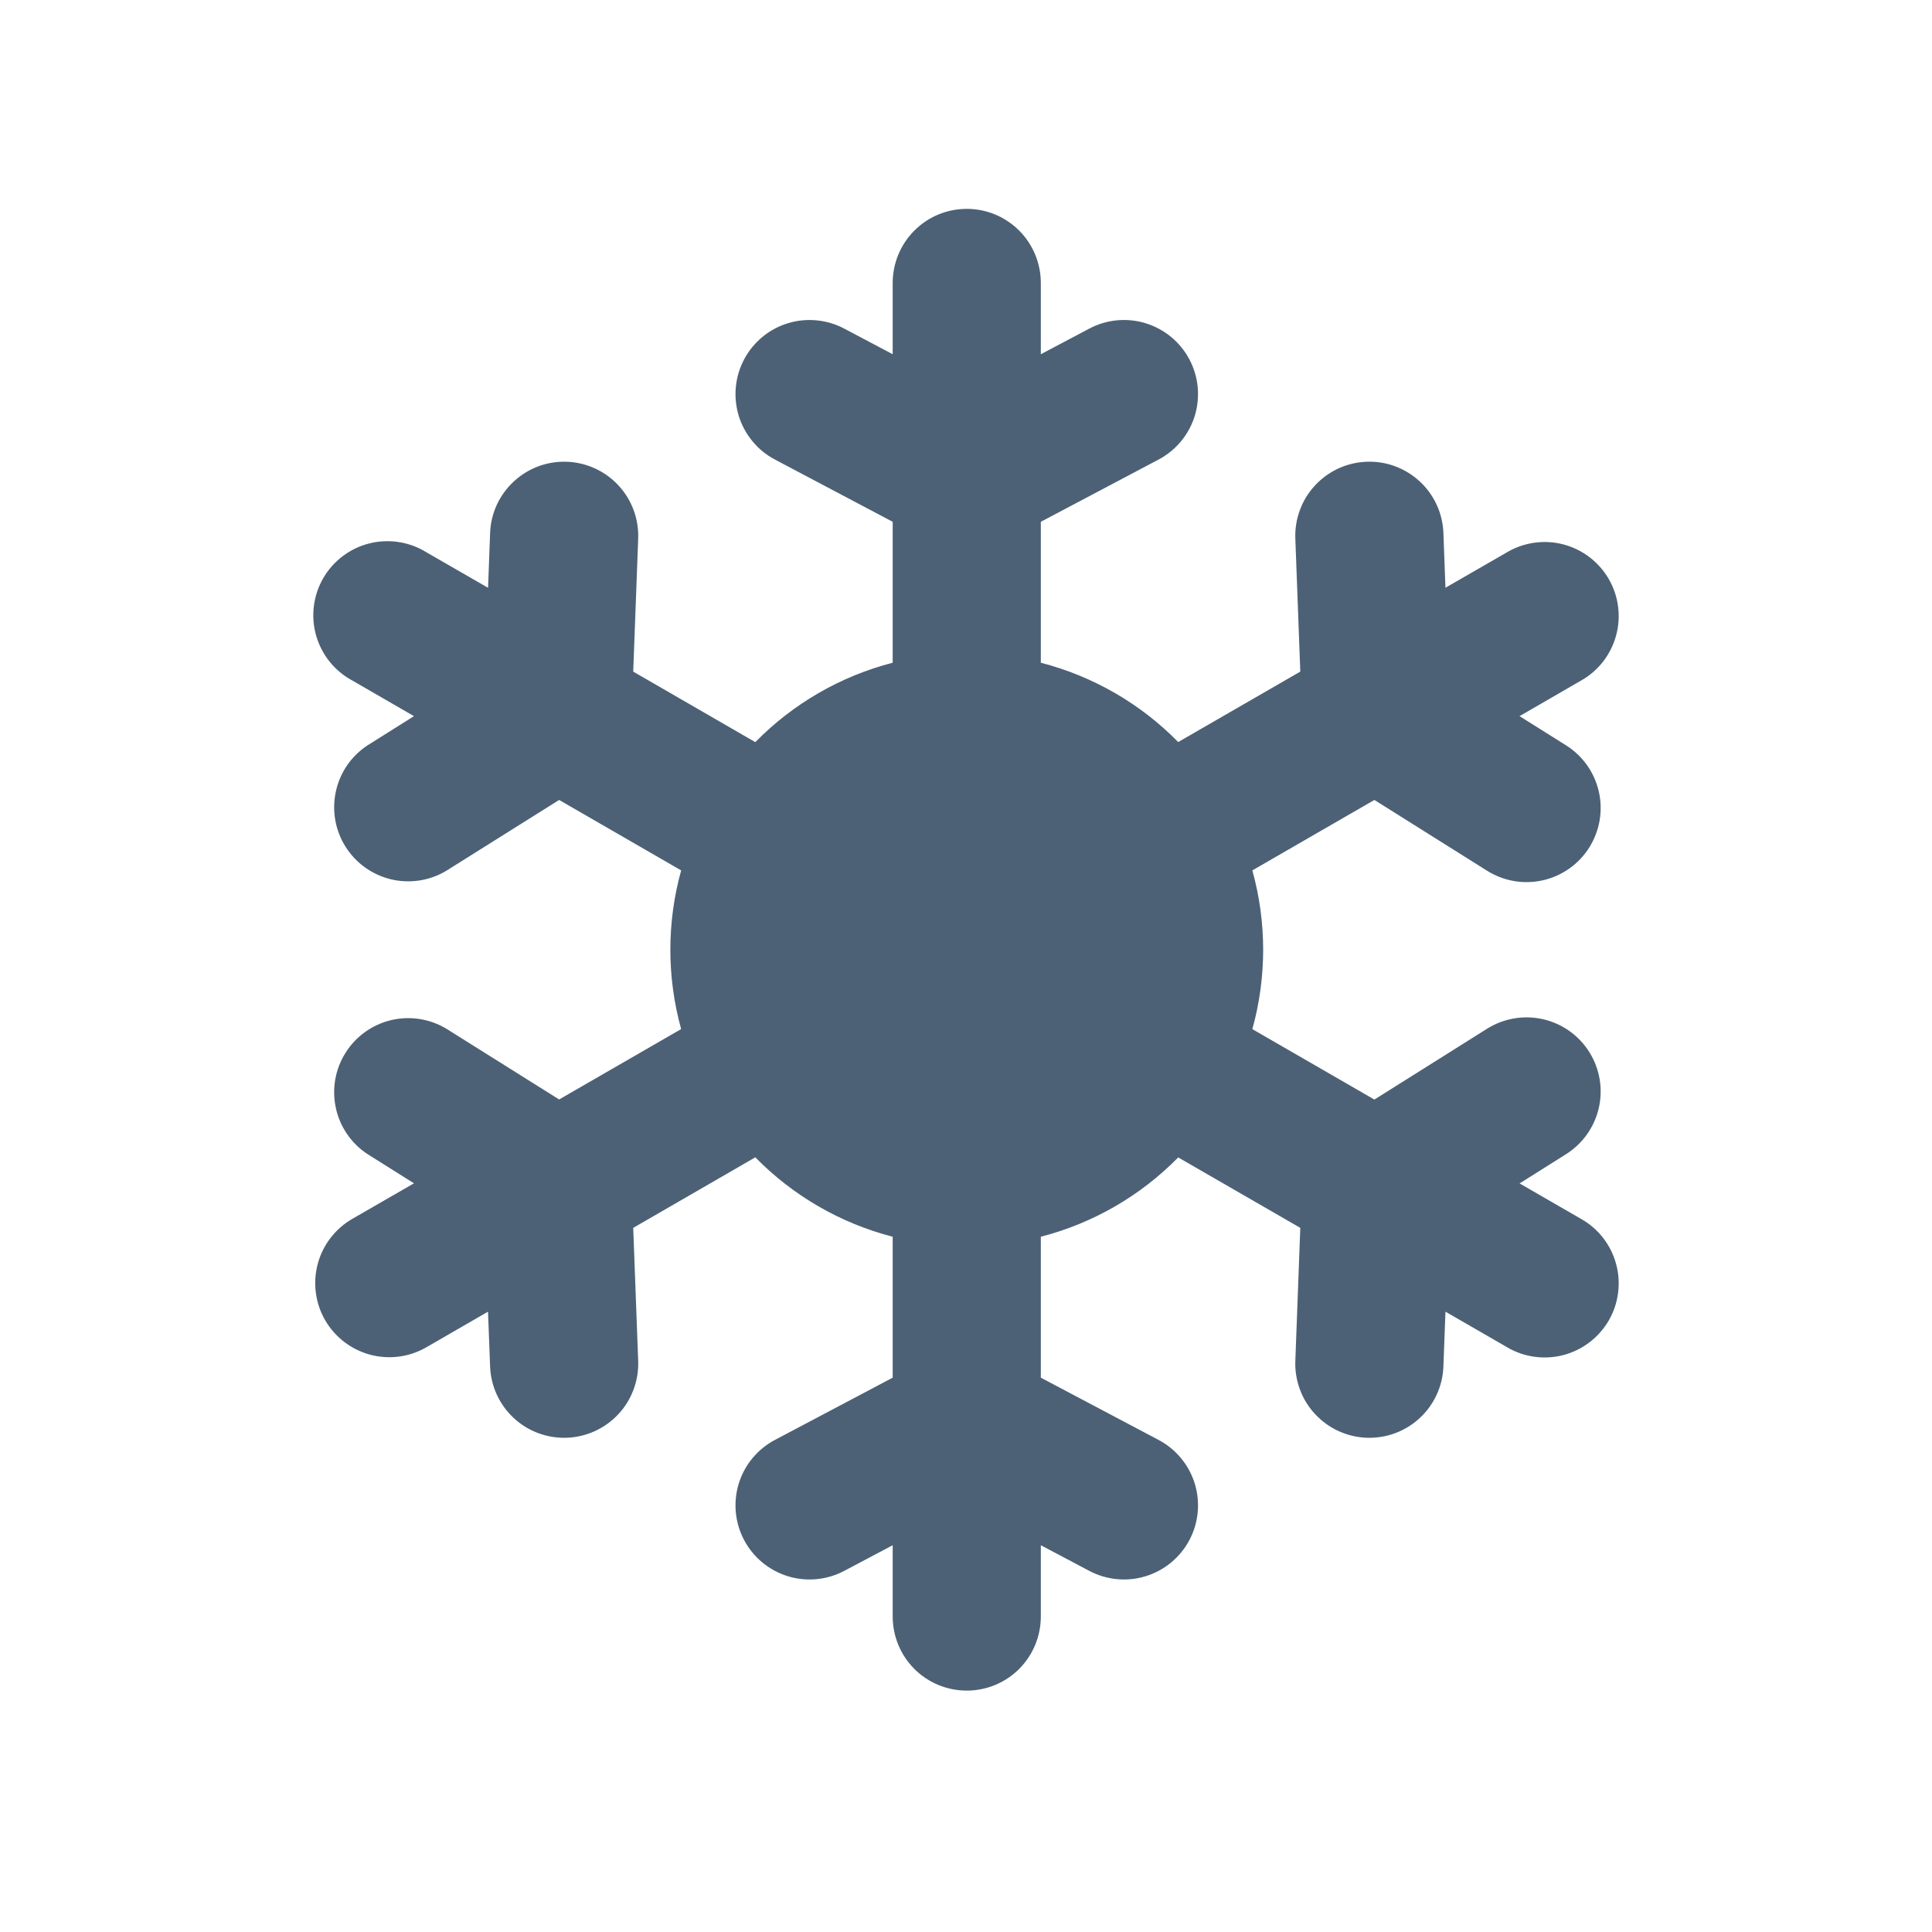 <svg width="37" height="37" viewBox="0 0 37 37" fill="none" xmlns="http://www.w3.org/2000/svg">
<path d="M19.933 5.419C19.933 5.043 19.784 4.682 19.518 4.416C19.252 4.149 18.891 4 18.515 4C18.138 4 17.777 4.149 17.511 4.416C17.245 4.682 17.096 5.043 17.096 5.419V6.784L16.168 6.293C16.003 6.206 15.823 6.152 15.637 6.135C15.452 6.117 15.265 6.136 15.086 6.191C14.908 6.246 14.743 6.335 14.599 6.454C14.456 6.573 14.337 6.719 14.25 6.884C14.163 7.049 14.109 7.229 14.092 7.414C14.074 7.6 14.094 7.787 14.148 7.965C14.203 8.143 14.293 8.309 14.412 8.452C14.53 8.596 14.676 8.714 14.841 8.801L17.096 9.993V12.692C16.097 12.95 15.187 13.476 14.465 14.213L12.127 12.862L12.222 10.314C12.236 9.938 12.1 9.572 11.844 9.296C11.588 9.02 11.232 8.857 10.856 8.843C10.48 8.829 10.114 8.965 9.838 9.222C9.562 9.478 9.399 9.833 9.386 10.209L9.347 11.257L8.165 10.576C8.004 10.476 7.824 10.41 7.636 10.381C7.449 10.352 7.257 10.361 7.073 10.407C6.889 10.453 6.715 10.536 6.564 10.651C6.412 10.765 6.285 10.909 6.19 11.073C6.095 11.238 6.034 11.42 6.011 11.608C5.987 11.796 6.002 11.988 6.054 12.171C6.106 12.353 6.194 12.524 6.313 12.672C6.432 12.82 6.579 12.942 6.746 13.032L7.928 13.715L7.039 14.274C6.728 14.478 6.51 14.795 6.432 15.158C6.353 15.521 6.419 15.9 6.617 16.215C6.814 16.529 7.127 16.753 7.488 16.84C7.85 16.926 8.23 16.867 8.548 16.676L10.708 15.32L13.045 16.669C12.769 17.663 12.769 18.714 13.045 19.708L10.708 21.056L8.548 19.701C8.23 19.51 7.85 19.451 7.488 19.537C7.127 19.624 6.814 19.848 6.617 20.163C6.419 20.477 6.353 20.856 6.432 21.219C6.51 21.582 6.728 21.899 7.039 22.103L7.928 22.662L6.746 23.343C6.585 23.436 6.444 23.56 6.33 23.708C6.216 23.856 6.133 24.025 6.085 24.205C6.037 24.385 6.024 24.573 6.049 24.758C6.073 24.942 6.133 25.121 6.226 25.282C6.32 25.444 6.444 25.585 6.592 25.699C6.739 25.812 6.908 25.895 7.088 25.944C7.268 25.992 7.456 26.004 7.641 25.98C7.826 25.956 8.004 25.895 8.165 25.802L9.346 25.12L9.386 26.17C9.393 26.356 9.436 26.539 9.514 26.708C9.592 26.878 9.702 27.03 9.839 27.157C9.975 27.284 10.135 27.382 10.31 27.447C10.485 27.512 10.671 27.541 10.857 27.535C11.043 27.527 11.226 27.484 11.396 27.406C11.565 27.328 11.717 27.218 11.844 27.081C11.971 26.945 12.069 26.785 12.134 26.61C12.199 26.435 12.229 26.249 12.222 26.063L12.127 23.515L14.465 22.164C15.187 22.901 16.097 23.427 17.096 23.685V26.384L14.841 27.576C14.508 27.752 14.259 28.052 14.148 28.412C14.038 28.772 14.074 29.161 14.25 29.493C14.426 29.826 14.727 30.075 15.086 30.186C15.446 30.297 15.835 30.26 16.168 30.084L17.096 29.593V30.958C17.096 31.334 17.245 31.695 17.511 31.962C17.777 32.228 18.138 32.377 18.515 32.377C18.891 32.377 19.252 32.228 19.518 31.962C19.784 31.695 19.933 31.334 19.933 30.958V29.593L20.861 30.084C21.194 30.26 21.583 30.297 21.942 30.186C22.302 30.075 22.603 29.826 22.779 29.493C22.955 29.161 22.991 28.772 22.881 28.412C22.77 28.052 22.52 27.752 22.188 27.576L19.933 26.384V23.685C20.932 23.427 21.842 22.902 22.564 22.166L24.902 23.515L24.807 26.063C24.8 26.249 24.83 26.435 24.895 26.61C24.959 26.785 25.058 26.945 25.185 27.081C25.312 27.218 25.464 27.328 25.633 27.406C25.803 27.484 25.986 27.527 26.172 27.535C26.358 27.541 26.544 27.512 26.719 27.447C26.893 27.382 27.054 27.284 27.19 27.157C27.327 27.03 27.437 26.878 27.515 26.708C27.593 26.539 27.636 26.356 27.643 26.17L27.682 25.12L28.864 25.802C29.025 25.897 29.203 25.959 29.389 25.984C29.574 26.009 29.763 25.998 29.944 25.95C30.125 25.902 30.294 25.819 30.443 25.705C30.592 25.591 30.716 25.45 30.81 25.288C30.904 25.125 30.964 24.947 30.988 24.761C31.012 24.575 31 24.387 30.95 24.206C30.901 24.026 30.817 23.857 30.703 23.709C30.588 23.561 30.445 23.437 30.282 23.345L29.102 22.664L29.99 22.105C30.309 21.904 30.535 21.586 30.619 21.219C30.703 20.852 30.637 20.467 30.437 20.148C30.237 19.829 29.918 19.603 29.551 19.519C29.184 19.436 28.799 19.501 28.48 19.701L26.321 21.058L23.984 19.709C24.26 18.715 24.26 17.664 23.984 16.669L26.321 15.32L28.48 16.676C28.799 16.876 29.184 16.942 29.551 16.858C29.918 16.774 30.237 16.548 30.437 16.229C30.637 15.91 30.703 15.525 30.619 15.158C30.535 14.791 30.309 14.473 29.99 14.273L29.101 13.715L30.282 13.032C30.445 12.94 30.588 12.816 30.703 12.668C30.817 12.52 30.901 12.351 30.95 12.171C31 11.99 31.012 11.802 30.988 11.616C30.964 11.431 30.904 11.252 30.81 11.089C30.716 10.928 30.592 10.786 30.443 10.672C30.294 10.558 30.125 10.475 29.944 10.427C29.763 10.379 29.574 10.368 29.389 10.393C29.203 10.419 29.025 10.48 28.864 10.575L27.682 11.256L27.643 10.207C27.636 10.021 27.593 9.838 27.515 9.669C27.437 9.499 27.327 9.347 27.19 9.22C27.054 9.094 26.893 8.995 26.719 8.93C26.544 8.865 26.358 8.836 26.172 8.843C25.986 8.85 25.803 8.893 25.633 8.971C25.464 9.049 25.312 9.159 25.185 9.296C25.058 9.432 24.959 9.592 24.895 9.767C24.83 9.942 24.8 10.128 24.807 10.314L24.902 12.862L22.564 14.211C21.842 13.475 20.932 12.95 19.933 12.692V9.993L22.188 8.801C22.52 8.625 22.77 8.325 22.881 7.965C22.991 7.605 22.955 7.216 22.779 6.884C22.603 6.551 22.302 6.302 21.942 6.191C21.583 6.08 21.194 6.117 20.861 6.293L19.933 6.784V5.419Z" fill="#4C6176"/>
</svg>
